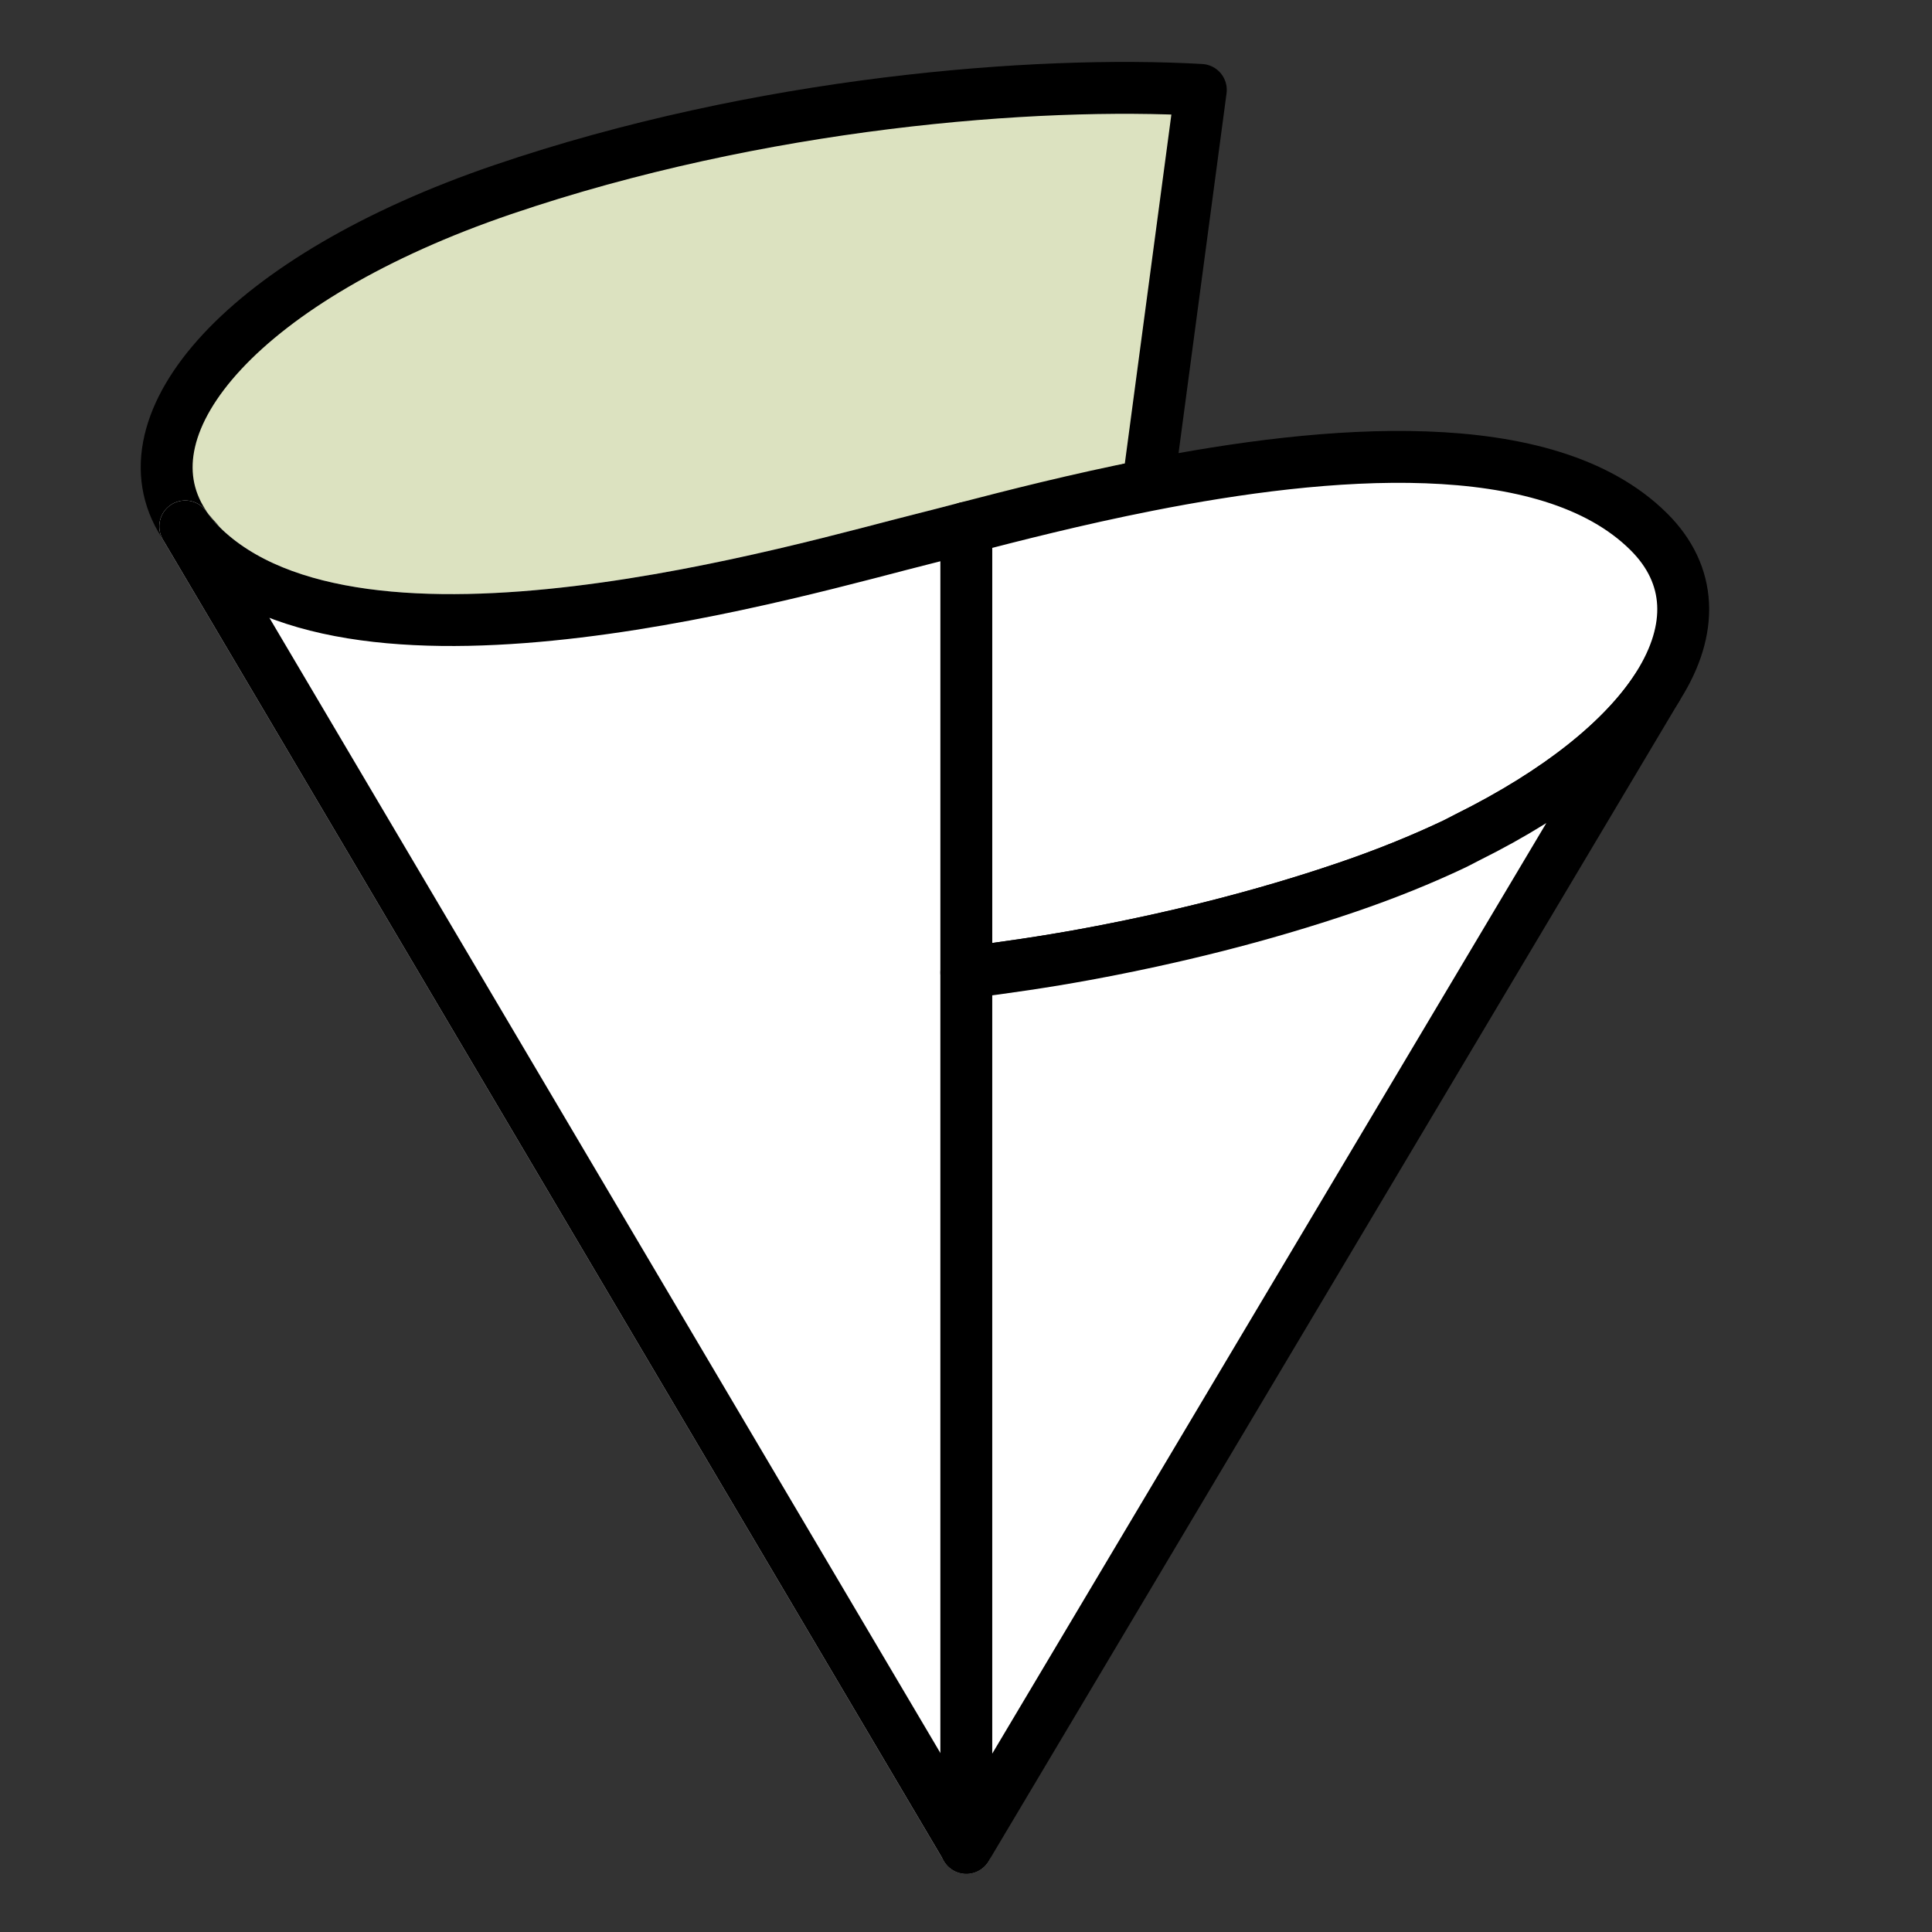 <?xml version="1.0" encoding="UTF-8" standalone="no"?><!DOCTYPE svg PUBLIC "-//W3C//DTD SVG 1.1//EN" "http://www.w3.org/Graphics/SVG/1.1/DTD/svg11.dtd"><svg width="100%" height="100%" viewBox="0 0 2048 2048" version="1.1" xmlns="http://www.w3.org/2000/svg" xmlns:xlink="http://www.w3.org/1999/xlink" xml:space="preserve" style="fill-rule:evenodd;clip-rule:evenodd;stroke-linejoin:round;stroke-miterlimit:1.414;"><rect x="0" y="0" width="2048" height="2048" fill="#333333" stroke="none"/><g id="LOGO-.--Blue"><g id="Logo-Big"><path d="M966.784,597.899c44.841,-11.111 147.227,-63.231 250.25,-83.536l55.898,-419.06c-175.241,-9.988 -467.62,12.866 -740.064,105.712c-273.162,93.081 -406.992,247.146 -338.469,353.678c0,0 1.94,3.298 1.967,3.345c4.758,6.877 11.216,12.936 16.772,20c160.888,204.875 627.259,51.208 753.646,19.861Z" style="fill:#DCE2C0;stroke:#000;stroke-width:55px;"/><path d="M1024.33,559.464c-17.25,4.492 -32.188,8.398 -43.937,11.323c-126.387,31.322 -599.536,173.621 -767.255,7.251c-6.486,-6.432 -12.041,-13.123 -16.772,-20c8.027,13.544 827.964,1400.77 827.964,1400.77l55.207,-1019.16l-55.207,-380.181Z" style="fill:#00778C;stroke:#fff;stroke-width:55px;"/><path d="M1024.33,559.464c-17.25,4.492 -32.188,8.398 -43.937,11.323c-126.387,31.322 -599.536,173.621 -767.255,7.251c-6.486,-6.432 -12.041,-13.123 -16.772,-20c8.027,13.544 827.964,1400.77 827.964,1400.77l55.207,-1019.16l-55.207,-380.181Z" style="fill:#fff;stroke:#000;stroke-width:55px;"/><path d="M1747.65,563.512c-108.207,-107.35 -343.28,-86.086 -530.615,-49.149c-75.992,14.972 -144.116,32.492 -192.704,45.101l0,471.502c41.252,-5.216 83.222,-11.27 126.361,-19.2c91.196,-16.82 185.288,-39.885 277.228,-71.208c41.172,-14.035 79.208,-29.476 113.842,-45.897c4.971,-2.362 9.356,-4.89 14.194,-7.276c96.166,-47.79 165.034,-103.278 200.465,-158.066l-0.053,0.095c0.027,-0.023 0.053,-0.047 0.08,-0.095l1.675,-2.829c37.025,-59.114 35.803,-117.082 -10.473,-162.978Z" style="fill:#fff;stroke:#000;stroke-width:55px;"/><path d="M1555.95,887.385c-4.838,2.386 -9.223,4.914 -14.194,7.276c-34.634,16.446 -72.67,31.862 -113.842,45.897c-91.966,31.347 -186.032,54.388 -277.228,71.208c-43.139,7.93 -85.109,13.989 -126.361,19.205l0,927.807l0.027,0.025l732.01,-1229.39c-35.484,54.762 -104.299,110.226 -200.412,157.971Z" style="fill:#fff;stroke:#000;stroke-width:55px;"/></g></g></svg>